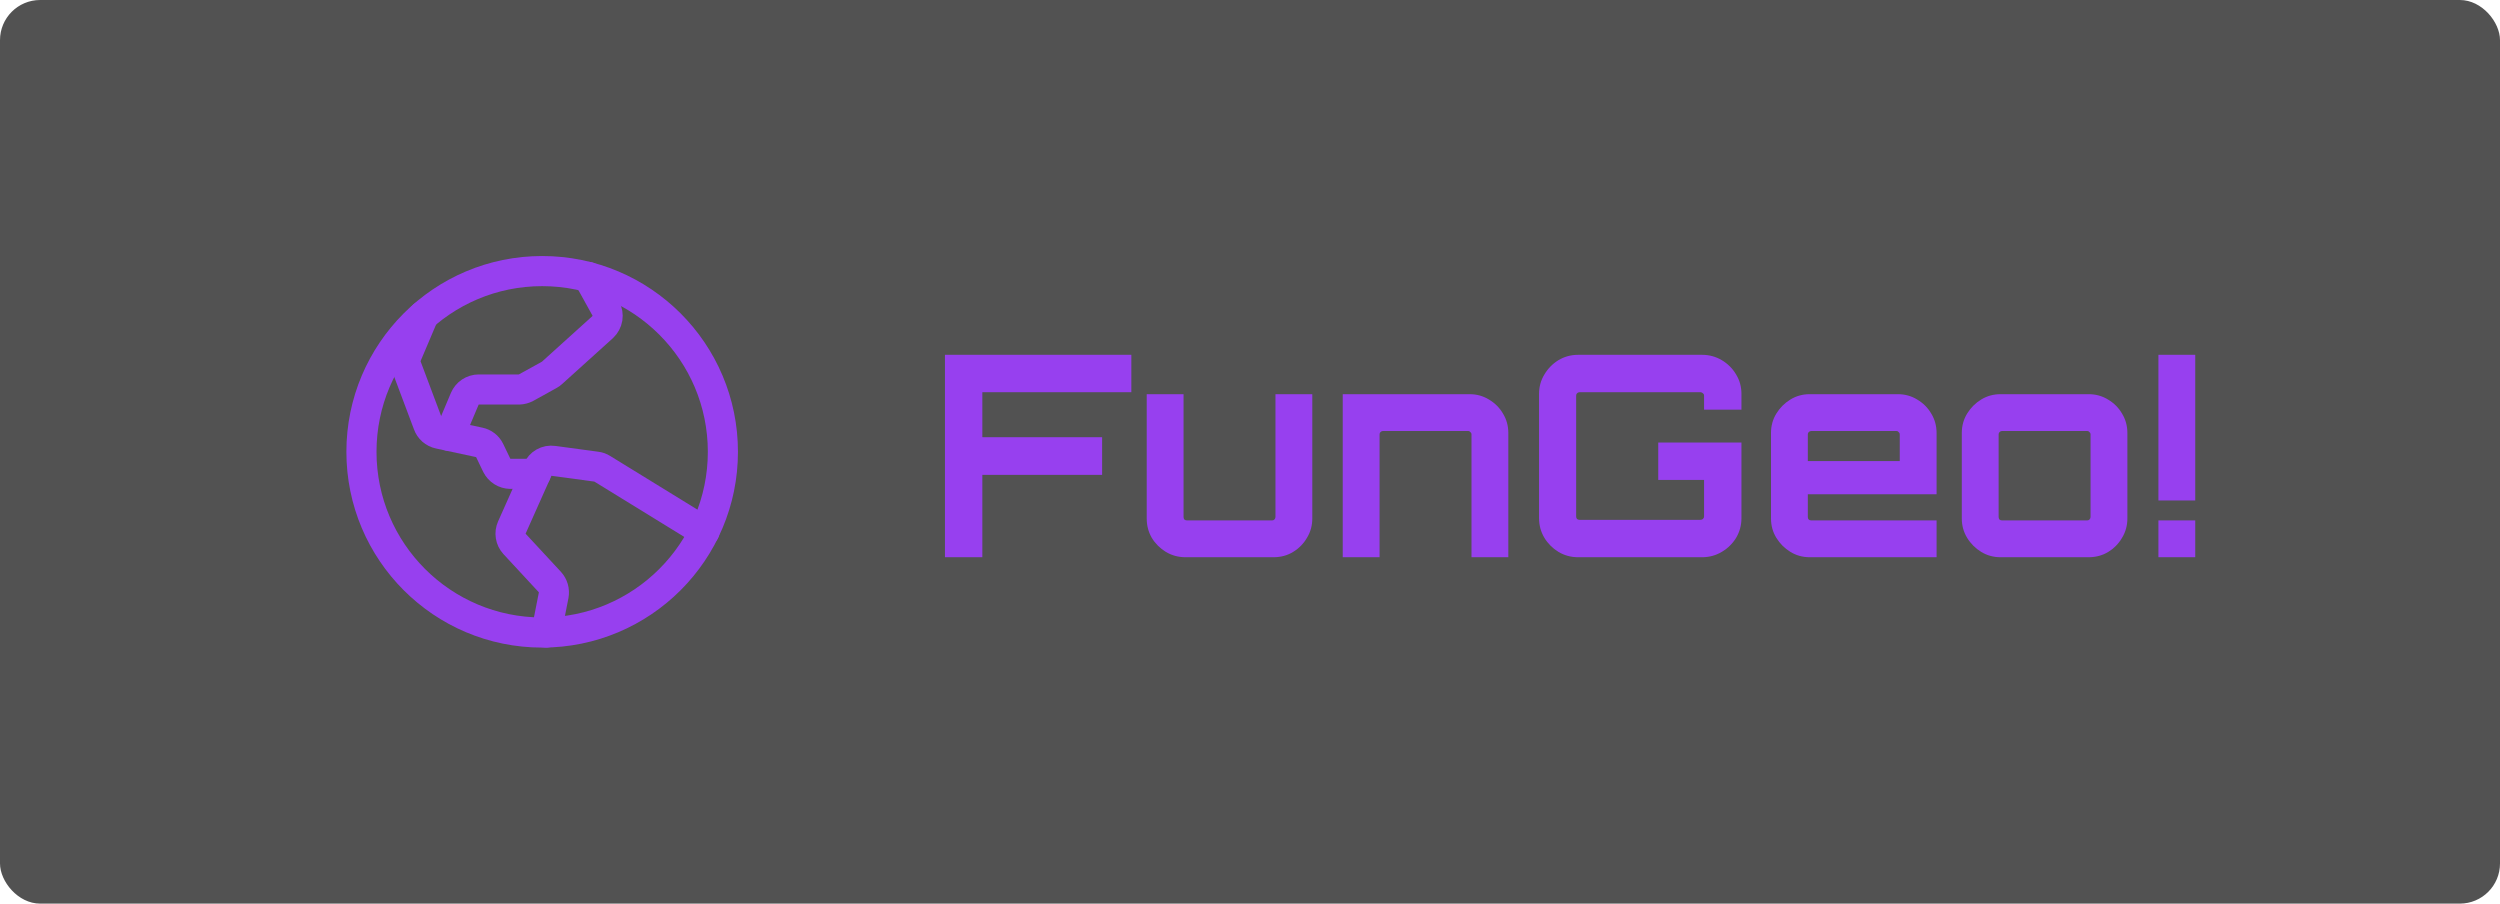 <svg width="249" height="90" viewBox="0 0 249 90" fill="none" xmlns="http://www.w3.org/2000/svg">
<rect width="249" height="90" rx="4" fill="#090909" fill-opacity="0.7"/>
<path d="M54 63C63.941 63 72 54.941 72 45C72 35.059 63.941 27 54 27C44.059 27 36 35.059 36 45C36 54.941 44.059 63 54 63Z" stroke="#9740EF" stroke-width="3" stroke-linecap="round" stroke-linejoin="round"/>
<path d="M70.162 52.95L59.981 46.688C59.806 46.575 59.607 46.504 59.4 46.481L55.106 45.9C54.786 45.854 54.459 45.916 54.178 46.075C53.896 46.234 53.675 46.483 53.55 46.781L50.981 52.538C50.861 52.805 50.821 53.103 50.868 53.392C50.914 53.682 51.045 53.952 51.244 54.169L54.769 57.975C54.928 58.15 55.045 58.36 55.11 58.587C55.175 58.815 55.187 59.055 55.144 59.288L54.413 63" stroke="#9740EF" stroke-width="3" stroke-linecap="round" stroke-linejoin="round"/>
<path d="M42.187 31.425L40.5 35.4C40.353 35.753 40.346 36.149 40.481 36.506L42.637 42.244C42.722 42.483 42.866 42.696 43.056 42.864C43.247 43.031 43.477 43.147 43.725 43.2L47.737 44.062C47.96 44.108 48.169 44.204 48.348 44.344C48.527 44.484 48.671 44.663 48.769 44.869L49.481 46.35C49.608 46.6 49.8 46.812 50.038 46.96C50.276 47.109 50.55 47.19 50.831 47.194H53.362" stroke="#9740EF" stroke-width="3" stroke-linecap="round" stroke-linejoin="round"/>
<path d="M58.594 27.581L60.337 30.731C60.498 31.027 60.556 31.369 60.502 31.701C60.448 32.034 60.284 32.339 60.038 32.569L54.994 37.125C54.909 37.206 54.815 37.275 54.712 37.331L52.406 38.606C52.187 38.723 51.943 38.787 51.694 38.794H47.681C47.386 38.795 47.097 38.883 46.85 39.046C46.604 39.209 46.411 39.441 46.294 39.712L44.737 43.406" stroke="#9740EF" stroke-width="3" stroke-linecap="round" stroke-linejoin="round"/>
<path d="M94.118 55.5V35.34H112.682V39.064H97.842V43.544H109.77V47.296H97.842V55.5H94.118ZM118.077 55.5C117.367 55.5 116.714 55.323 116.117 54.968C115.538 54.613 115.071 54.147 114.717 53.568C114.381 52.989 114.213 52.345 114.213 51.636V39.26H117.881V51.496C117.881 51.589 117.909 51.673 117.965 51.748C118.039 51.804 118.123 51.832 118.217 51.832H126.701C126.794 51.832 126.869 51.804 126.925 51.748C126.999 51.673 127.037 51.589 127.037 51.496V39.26H130.705V51.636C130.705 52.345 130.527 52.989 130.173 53.568C129.837 54.147 129.379 54.613 128.801 54.968C128.222 55.323 127.569 55.5 126.841 55.5H118.077ZM133.737 55.5V39.26H146.365C147.074 39.26 147.718 39.437 148.297 39.792C148.894 40.147 149.361 40.613 149.697 41.192C150.051 41.771 150.229 42.415 150.229 43.124V55.5H146.561V43.264C146.561 43.171 146.523 43.096 146.449 43.04C146.393 42.965 146.318 42.928 146.225 42.928H137.741C137.647 42.928 137.563 42.965 137.489 43.04C137.433 43.096 137.405 43.171 137.405 43.264V55.5H133.737ZM157.181 55.5C156.471 55.5 155.818 55.323 155.221 54.968C154.642 54.613 154.175 54.147 153.821 53.568C153.466 52.971 153.289 52.317 153.289 51.608V39.232C153.289 38.523 153.466 37.879 153.821 37.3C154.175 36.703 154.642 36.227 155.221 35.872C155.818 35.517 156.471 35.34 157.181 35.34H169.529C170.238 35.34 170.891 35.517 171.489 35.872C172.086 36.227 172.562 36.703 172.917 37.3C173.271 37.879 173.449 38.523 173.449 39.232V40.8H169.725V39.4C169.725 39.307 169.687 39.232 169.613 39.176C169.538 39.101 169.454 39.064 169.361 39.064H157.321C157.227 39.064 157.143 39.101 157.069 39.176C157.013 39.232 156.985 39.307 156.985 39.4V51.44C156.985 51.533 157.013 51.617 157.069 51.692C157.143 51.748 157.227 51.776 157.321 51.776H169.361C169.454 51.776 169.538 51.748 169.613 51.692C169.687 51.617 169.725 51.533 169.725 51.44V47.8H165.161V44.076H173.449V51.608C173.449 52.317 173.271 52.971 172.917 53.568C172.562 54.147 172.086 54.613 171.489 54.968C170.891 55.323 170.238 55.5 169.529 55.5H157.181ZM180.255 55.5C179.546 55.5 178.902 55.323 178.323 54.968C177.744 54.613 177.278 54.147 176.923 53.568C176.568 52.989 176.391 52.345 176.391 51.636V43.124C176.391 42.415 176.568 41.771 176.923 41.192C177.278 40.613 177.744 40.147 178.323 39.792C178.902 39.437 179.546 39.26 180.255 39.26H189.019C189.728 39.26 190.372 39.437 190.951 39.792C191.548 40.147 192.015 40.613 192.351 41.192C192.706 41.771 192.883 42.415 192.883 43.124V49.228H180.059V51.496C180.059 51.589 180.087 51.673 180.143 51.748C180.218 51.804 180.302 51.832 180.395 51.832H192.883V55.5H180.255ZM180.059 45.924H189.215V43.264C189.215 43.171 189.178 43.096 189.103 43.04C189.047 42.965 188.972 42.928 188.879 42.928H180.395C180.302 42.928 180.218 42.965 180.143 43.04C180.087 43.096 180.059 43.171 180.059 43.264V45.924ZM199.259 55.5C198.549 55.5 197.905 55.323 197.327 54.968C196.748 54.613 196.281 54.147 195.927 53.568C195.572 52.989 195.395 52.345 195.395 51.636V43.124C195.395 42.415 195.572 41.771 195.927 41.192C196.281 40.613 196.748 40.147 197.327 39.792C197.905 39.437 198.549 39.26 199.259 39.26H208.023C208.732 39.26 209.376 39.437 209.955 39.792C210.552 40.147 211.019 40.613 211.355 41.192C211.709 41.771 211.887 42.415 211.887 43.124V51.636C211.887 52.345 211.709 52.989 211.355 53.568C211.019 54.147 210.561 54.613 209.983 54.968C209.404 55.323 208.751 55.5 208.023 55.5H199.259ZM199.399 51.832H207.883C207.976 51.832 208.051 51.804 208.107 51.748C208.181 51.673 208.219 51.589 208.219 51.496V43.264C208.219 43.171 208.181 43.096 208.107 43.04C208.051 42.965 207.976 42.928 207.883 42.928H199.399C199.305 42.928 199.221 42.965 199.147 43.04C199.091 43.096 199.063 43.171 199.063 43.264V51.496C199.063 51.589 199.091 51.673 199.147 51.748C199.221 51.804 199.305 51.832 199.399 51.832ZM214.978 49.844V35.34H218.646V49.844H214.978ZM214.978 55.5V51.832H218.646V55.5H214.978Z" fill="#9740EF"/>
</svg>
